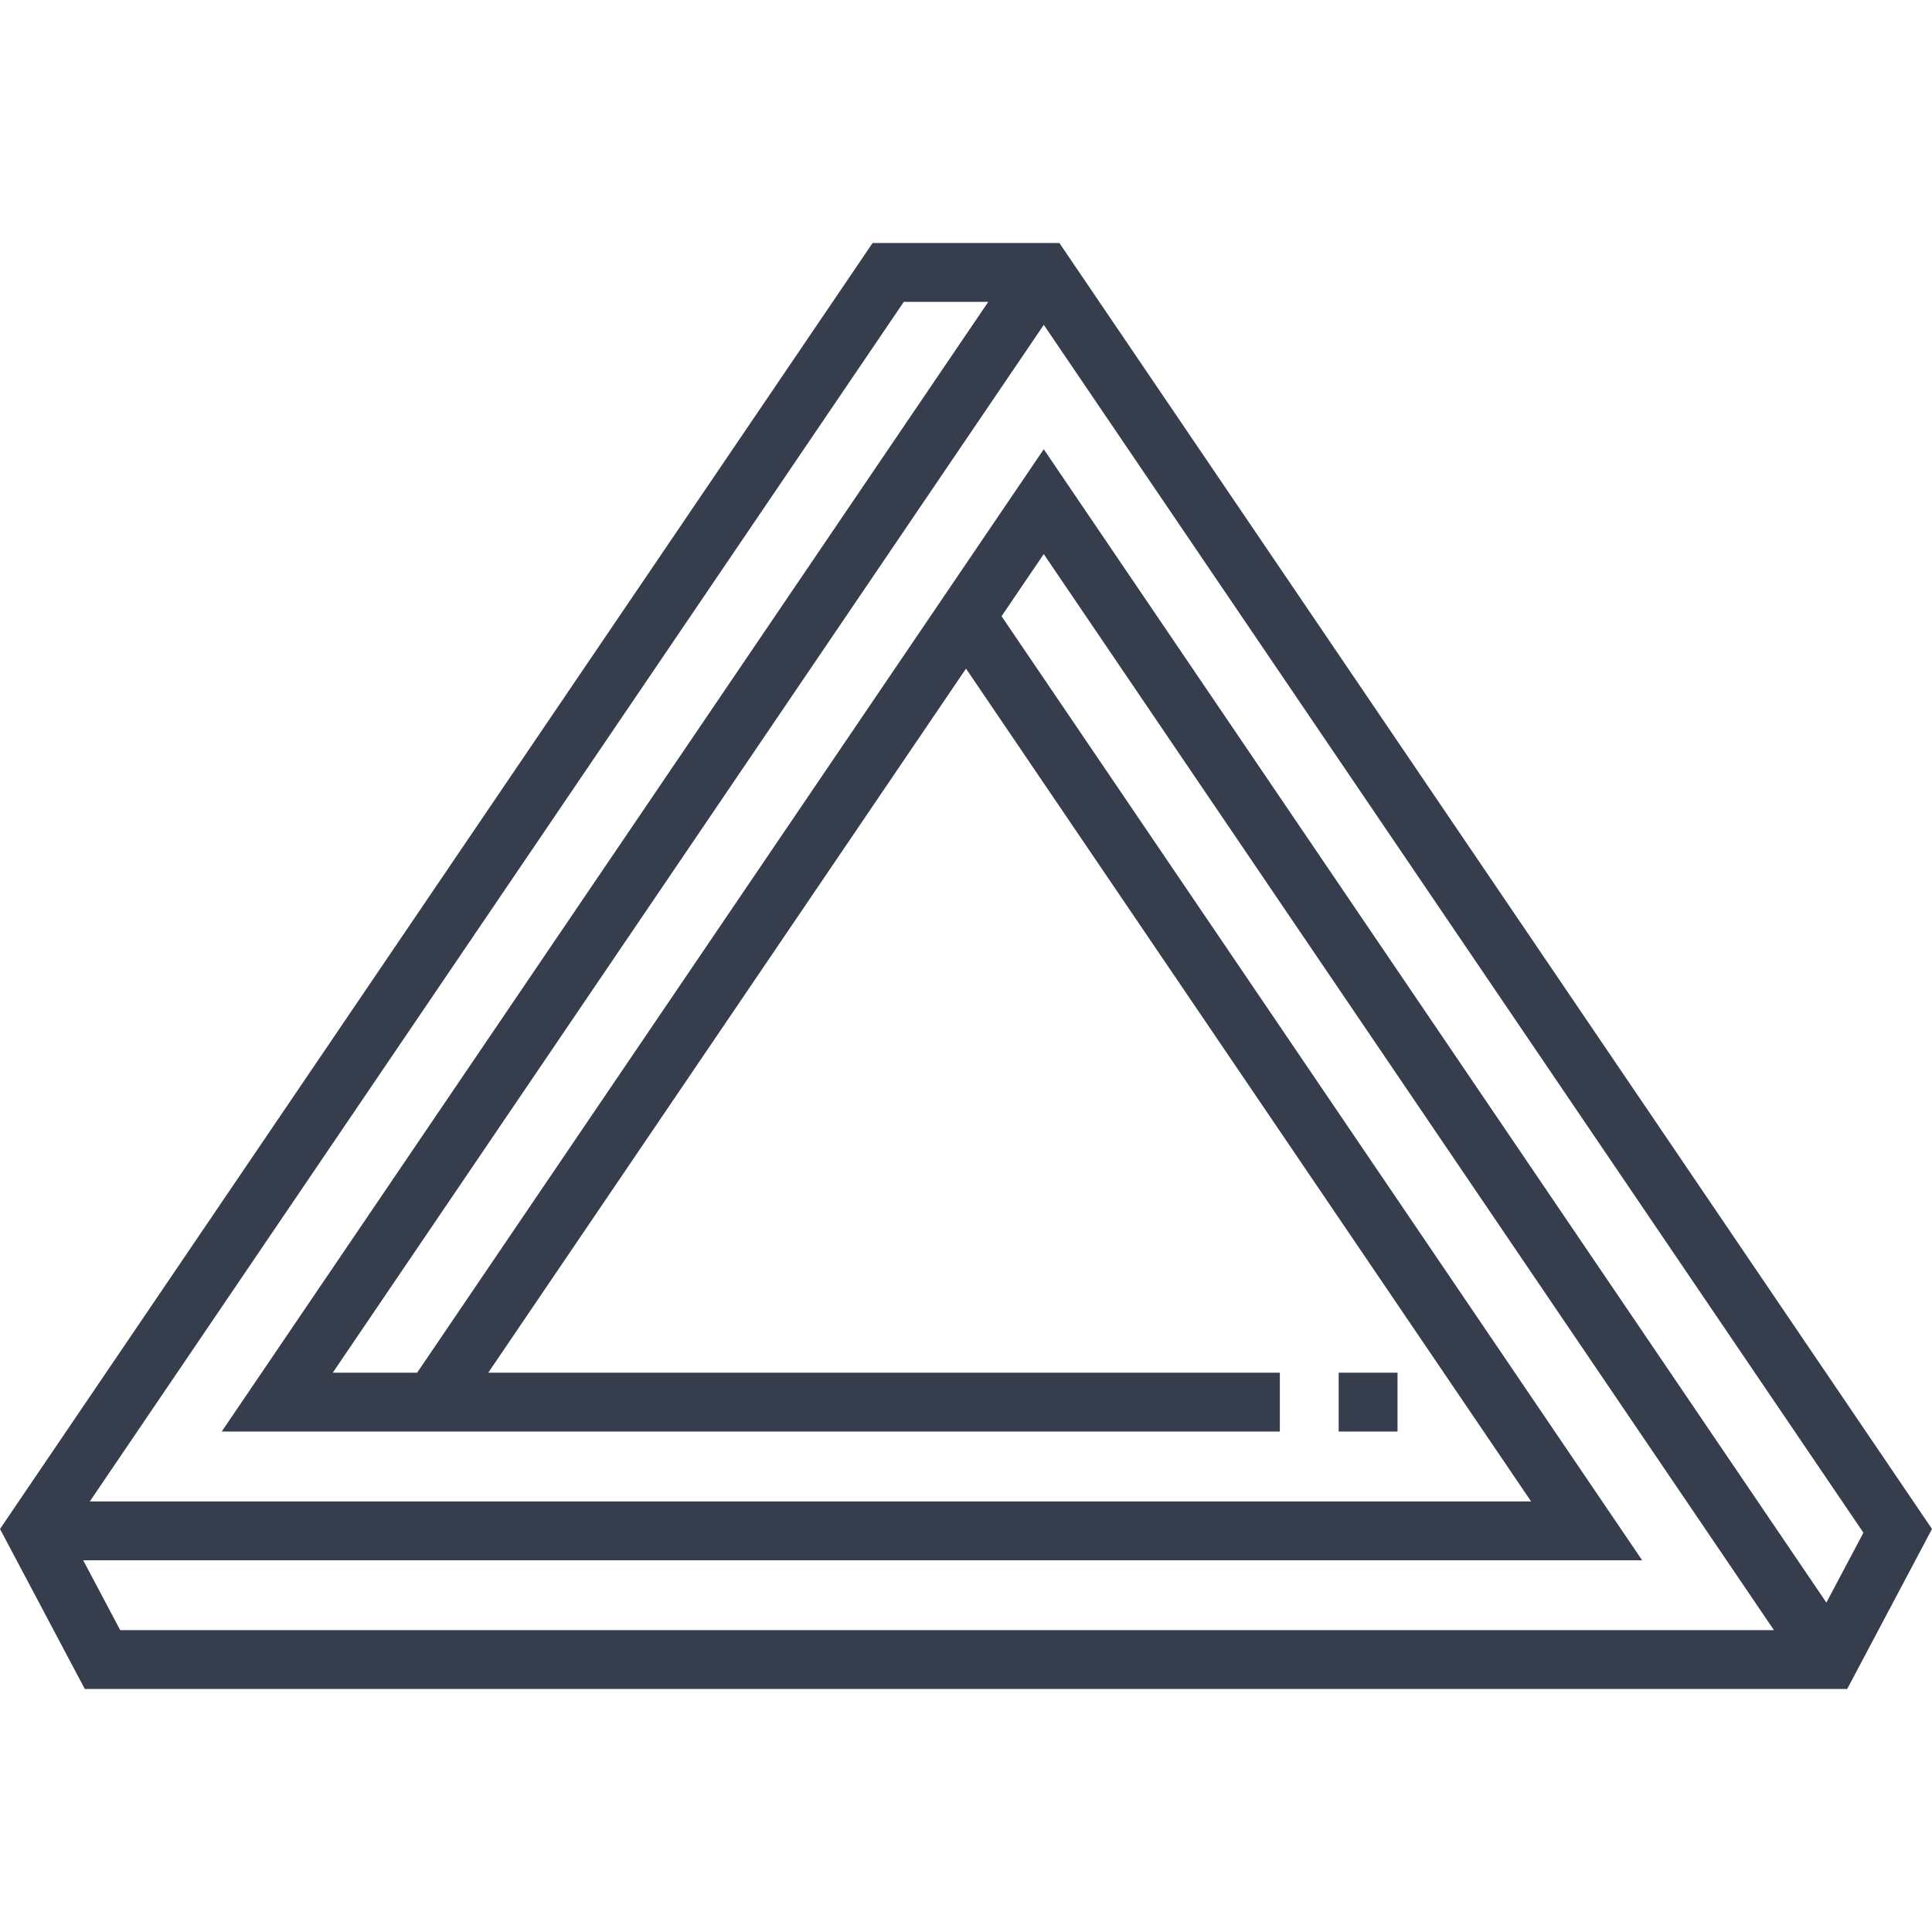 <?xml version="1.0" encoding="iso-8859-1"?>
<!-- Generator: Adobe Illustrator 19.0.0, SVG Export Plug-In . SVG Version: 6.00 Build 0)  -->
<svg fill="#363d4d" version="1.1" id="Layer_1" xmlns="http://www.w3.org/2000/svg" xmlns:xlink="http://www.w3.org/1999/xlink" x="0px" y="0px"
	 viewBox="0 0 512.001 512.001" style="enable-background:new 0 0 512.001 512.001;" xml:space="preserve">
<g>
	<g>
		<path d="M280.748,64.4h-49.496L0,405.195l22.476,42.406h467.049l22.476-42.406L280.748,64.4z M239.516,79.995h22.386
			L58.757,379.374h280.414v-15.594H129.393l126.609-186.588l149.757,220.702H23.801L239.516,79.995z M31.86,432.007l-9.815-18.52
			h413.142L265.425,163.306l11.18-16.476l193.514,285.178H31.86z M484.011,424.705l-207.406-305.65L110.547,363.779H88.185
			L276.616,86.084l217.21,320.101L484.011,424.705z"/>
	</g>
</g>
<g>
	<g>
		<rect x="354.765" y="363.778" width="15.594" height="15.595"/>
	</g>
</g>
<g>
</g>
<g>
</g>
<g>
</g>
<g>
</g>
<g>
</g>
<g>
</g>
<g>
</g>
<g>
</g>
<g>
</g>
<g>
</g>
<g>
</g>
<g>
</g>
<g>
</g>
<g>
</g>
<g>
</g>
</svg>
